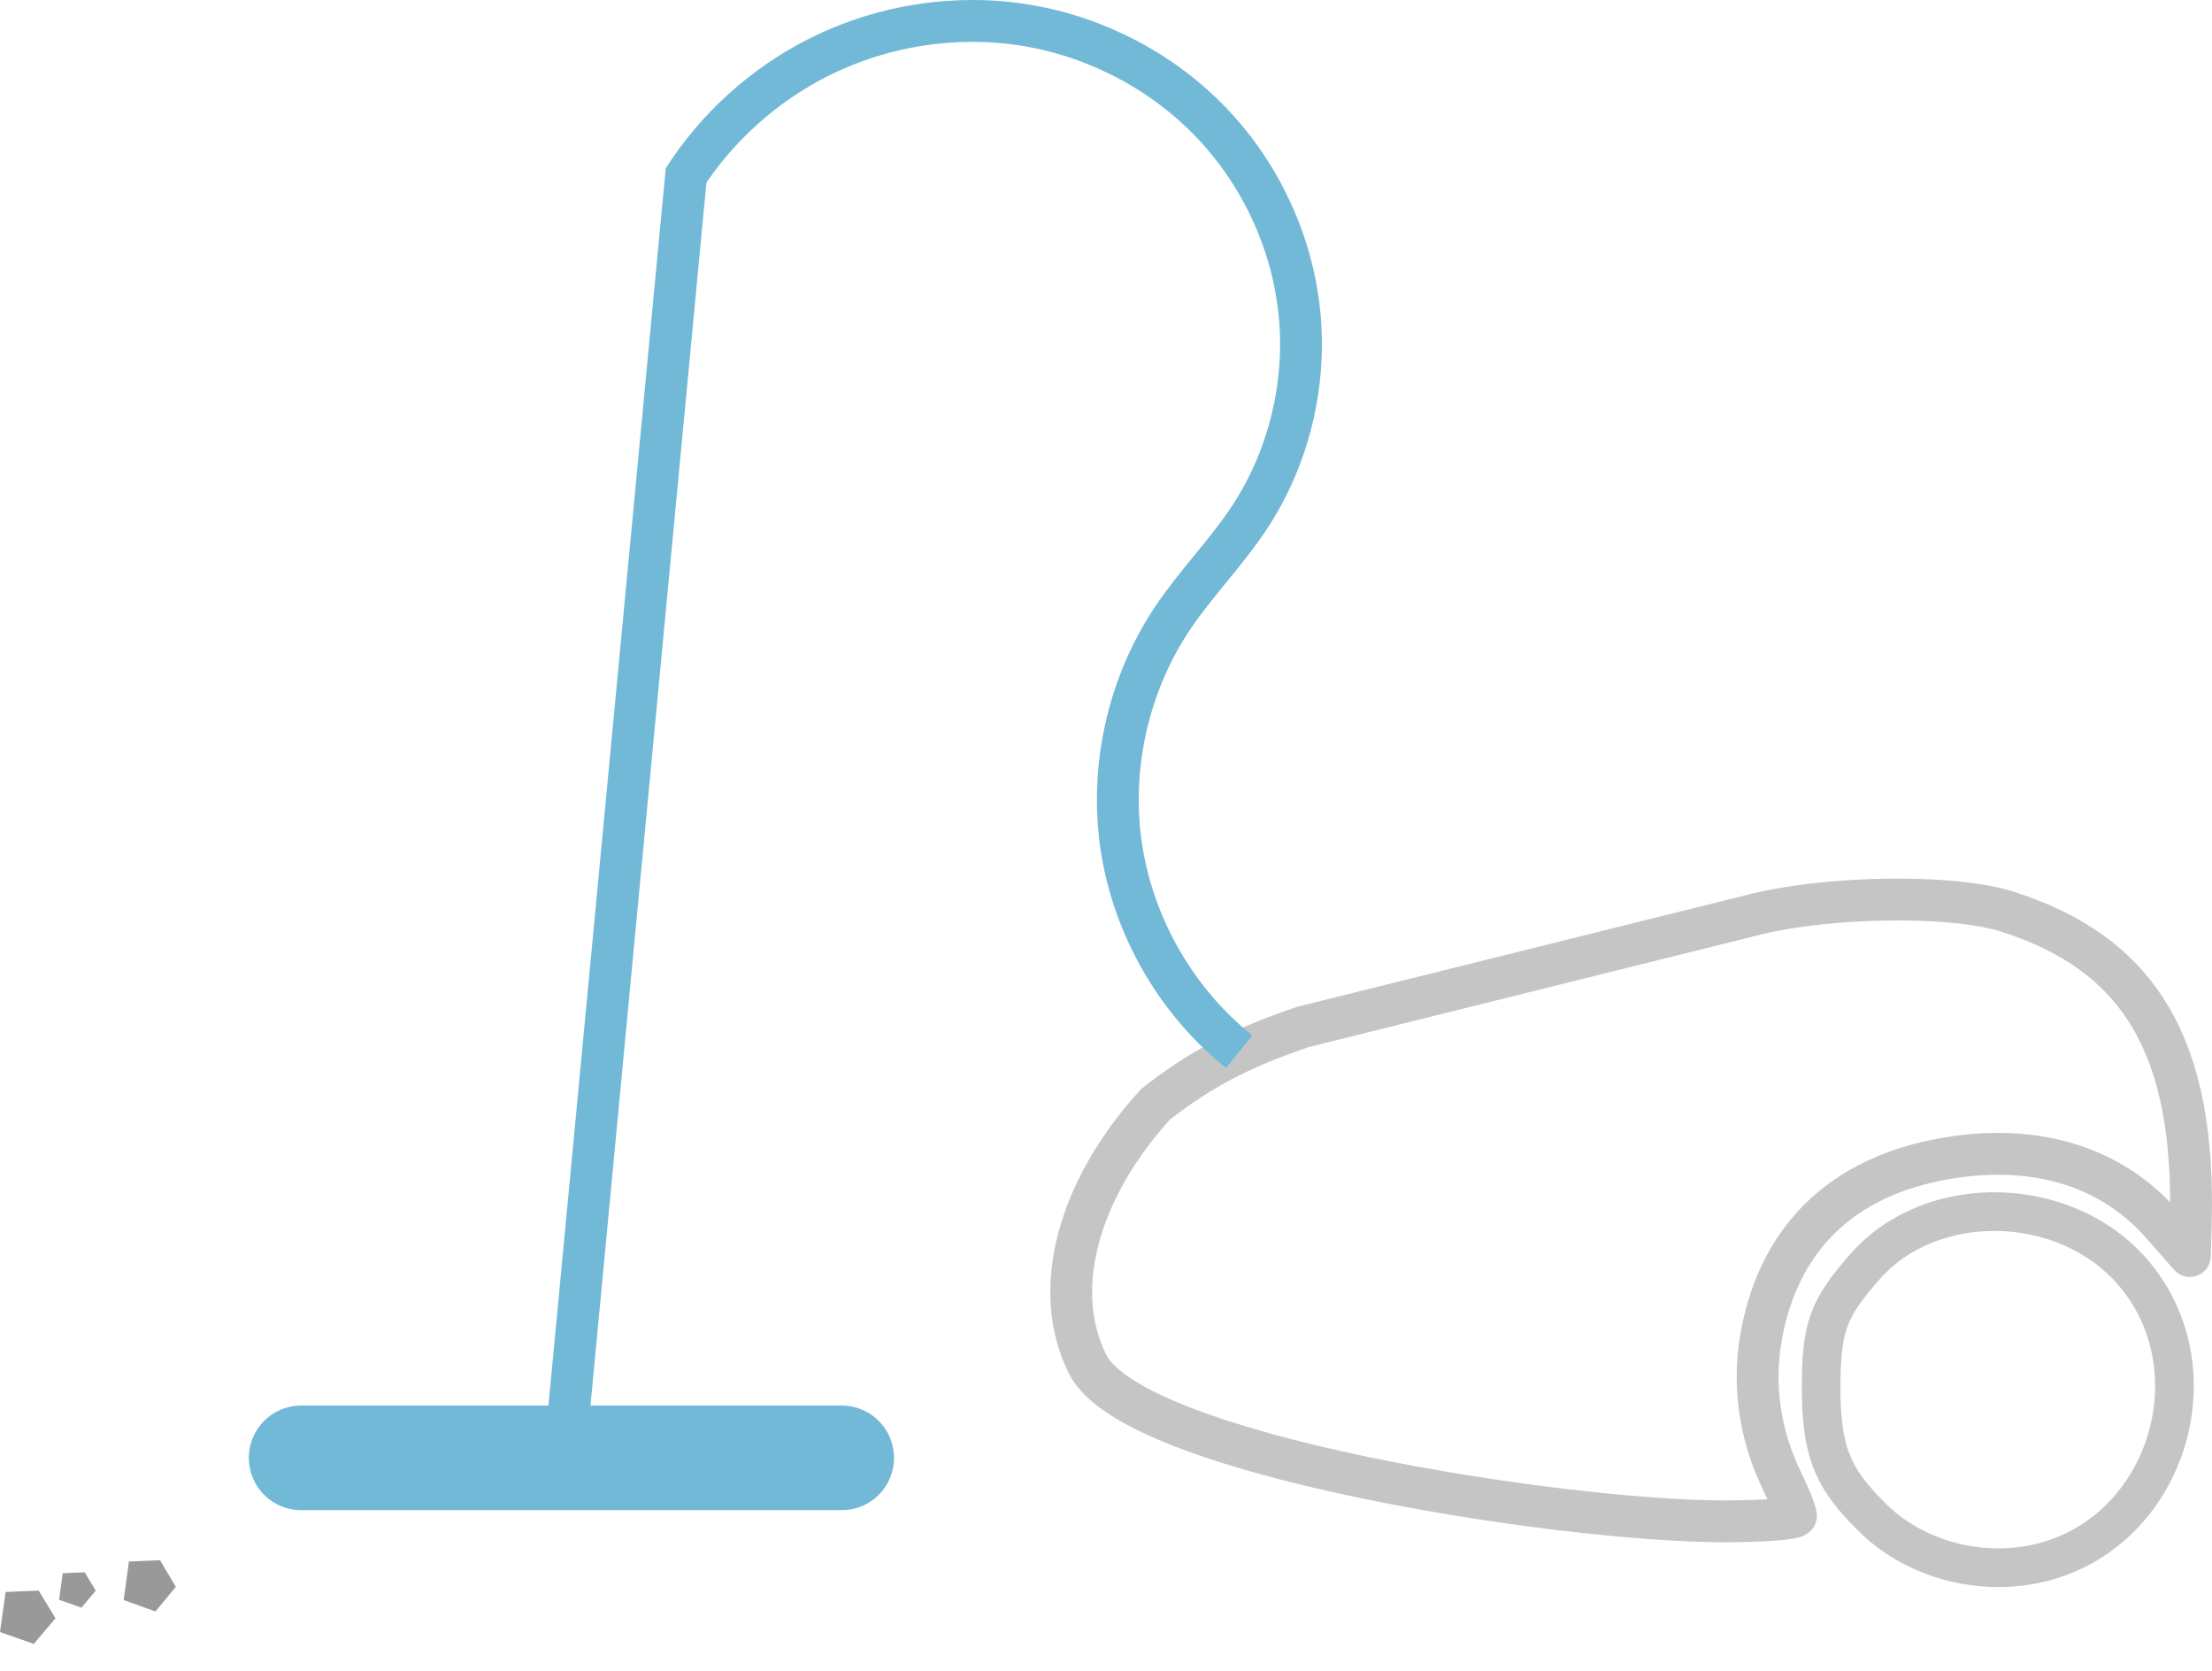 <?xml version="1.0" encoding="UTF-8" standalone="no"?>
<!-- Created with Inkscape (http://www.inkscape.org/) -->

<svg
   xmlns:dc="http://purl.org/dc/elements/1.1/"
   xmlns:cc="http://creativecommons.org/ns#"
   xmlns:rdf="http://www.w3.org/1999/02/22-rdf-syntax-ns#"
   xmlns:svg="http://www.w3.org/2000/svg"
   xmlns="http://www.w3.org/2000/svg"
   xmlns:sodipodi="http://sodipodi.sourceforge.net/DTD/sodipodi-0.dtd"
   xmlns:inkscape="http://www.inkscape.org/namespaces/inkscape"
   width="246.766"
   height="186.341"
   viewBox="0 0 65.29 49.303"
   version="1.1"
   id="svg1966"
   inkscape:version="0.92.0 r"
   sodipodi:docname="vacuum.svg">
  <defs
     id="defs1960">
    <inkscape:path-effect
       is_visible="true"
       id="path-effect7806"
       effect="spiro" />
  </defs>
  <sodipodi:namedview
     id="base"
     pagecolor="#ffffff"
     bordercolor="#666666"
     borderopacity="1.0"
     inkscape:pageopacity="0.0"
     inkscape:pageshadow="2"
     inkscape:zoom="2.0507654"
     inkscape:cx="210.71283"
     inkscape:cy="45.345783"
     inkscape:document-units="mm"
     inkscape:current-layer="layer1"
     showgrid="false"
     units="px"
     borderlayer="true"
     inkscape:showpageshadow="false"
     fit-margin-top="0"
     fit-margin-left="0"
     fit-margin-right="0"
     fit-margin-bottom="0"
     inkscape:window-width="1920"
     inkscape:window-height="1035"
     inkscape:window-x="1440"
     inkscape:window-y="23"
     inkscape:window-maximized="0"
     inkscape:snap-nodes="false" />
  <g
     inkscape:label="Layer 1"
     inkscape:groupmode="layer"
     id="layer1"
     transform="translate(17.116,-292.776)">
    <path
       style="opacity:1;fill:#999999;fill-opacity:1;stroke:none;stroke-width:4.735;stroke-linecap:round;stroke-linejoin:round;stroke-miterlimit:4;stroke-dasharray:none;stroke-opacity:1"
       d="m -16.951,339.751 0.976,-0.041 0.496,0.818 -0.64,0.756 -0.997,-0.351 z"
       id="rock1"
       inkscape:connector-curvature="0"
       sodipodi:nodetypes="cccccc" />
    <path
       style="opacity:1;fill:#999999;fill-opacity:1;stroke:none;stroke-width:3.138;stroke-linecap:round;stroke-linejoin:round;stroke-miterlimit:4;stroke-dasharray:none;stroke-opacity:1"
       d="m -15.264,339.198 0.647,-0.027 0.328,0.542 -0.424,0.501 -0.66,-0.233 z"
       id="rock2"
       inkscape:connector-curvature="0"
       sodipodi:nodetypes="cccccc" />
    <path
       style="opacity:1;fill:#999999;fill-opacity:1;stroke:none;stroke-width:4.502;stroke-linecap:round;stroke-linejoin:round;stroke-miterlimit:4;stroke-dasharray:none;stroke-opacity:1"
       d="m -13.311,338.853 0.918,-0.04 0.466,0.787 -0.602,0.727 -0.937,-0.338 z"
       id="rock3"
       inkscape:connector-curvature="0"
       sodipodi:nodetypes="cccccc" />
    <path
       sodipodi:nodetypes="cccscsscccccccc"
       inkscape:connector-curvature="0"
       id="path9780"
       d="m 16.998,325.354 c -2.326,2.546 -3.103,5.522 -2.006,7.687 1.359,2.682 13.941,4.623 18.776,4.626 1.17,8.3e-4 2.128,-0.074 2.128,-0.167 0,-0.093 -0.189,-0.561 -0.421,-1.04 -0.656,-1.357 -0.864,-2.83 -0.603,-4.269 0.546,-3.012 2.55,-4.842 5.787,-5.284 2.484,-0.34 4.593,0.355 6.029,1.986 l 0.833,0.946 0.026,-0.912 c 0.154,-5.228 -1.486,-8.015 -5.446,-9.26 -0.713,-0.224 -1.83,-0.338 -3.044,-0.347 -1.561,-0.012 -3.282,0.15 -4.51,0.474 -4.403,1.095 -8.806,2.19 -13.21,3.286 -1.896,0.646 -3.046,1.269 -4.339,2.274 z"
       style="fill:none;stroke:#c5c5c5;stroke-width:1.235;stroke-linejoin:round;stroke-miterlimit:4;stroke-dasharray:none;stroke-opacity:1" />
    <path
       inkscape:connector-curvature="0"
       id="path9764"
       d="m 41.88,328.529 c -1.485,-0.034 -2.966,0.503 -3.948,1.622 -1.099,1.251 -1.294,1.792 -1.294,3.577 6.52e-4,1.873 0.328,2.684 1.563,3.876 1.292,1.247 3.31,1.739 5.087,1.239 3.594,-1.01 4.995,-5.668 2.56,-8.513 -0.996,-1.164 -2.484,-1.768 -3.969,-1.802 z"
       style="fill:none;stroke:#c5c5c5;stroke-width:1.141;stroke-linejoin:round;stroke-miterlimit:4;stroke-dasharray:none;stroke-opacity:1" />
    <path
       sodipodi:nodetypes="cscsc"
       inkscape:path-effect="#path-effect7806"
       inkscape:original-d="m 19.461203,323.80995 c -0.65747,-4.60318 -1.315064,-8.18044 -1.972748,-12.78341 -0.657677,-4.60298 1.525699,-1.99917 2.288388,-2.99859 0.762696,-0.99941 -8.469568,-9.04843 -12.7045046,-13.57251 -4.2349366,-4.52408 -2.682835,2.41981 -4.0244052,3.62986"
       inkscape:connector-curvature="0"
       id="path9899"
       d="m 19.461,323.81 c -1.847,-1.48 -3.112,-3.668 -3.474,-6.008 -0.361,-2.34 0.186,-4.807 1.501,-6.776 0.699,-1.046 1.599,-1.947 2.288,-2.999 1.15,-1.754 1.671,-3.909 1.464,-5.997 -0.206,-2.088 -1.135,-4.094 -2.581,-5.614 -1.446,-1.52 -3.399,-2.546 -5.468,-2.89 -2.069,-0.345 -4.244,-0.009 -6.12,0.929 -1.636,0.818 -3.043,2.087 -4.024,3.63"
       style="fill:none;stroke:#72b9d8;stroke-width:1.235;stroke-linecap:butt;stroke-linejoin:miter;stroke-miterlimit:4;stroke-dasharray:none;stroke-opacity:1" />
    <path
       inkscape:connector-curvature="0"
       id="path9906"
       d="m 3.148,297.809 -3.472,36.614"
       style="fill:none;stroke:#72b9d8;stroke-width:1.235;stroke-linecap:butt;stroke-linejoin:miter;stroke-miterlimit:4;stroke-dasharray:none;stroke-opacity:1" />
    <path
       inkscape:connector-curvature="0"
       id="vacuum-mouth"
       d="M -8.229,335.794 H 7.729"
       style="fill:none;stroke:#72b9d8;stroke-width:3.086;stroke-linecap:round;stroke-linejoin:round;stroke-miterlimit:4;stroke-dasharray:none;stroke-opacity:1" />
  </g>
</svg>
